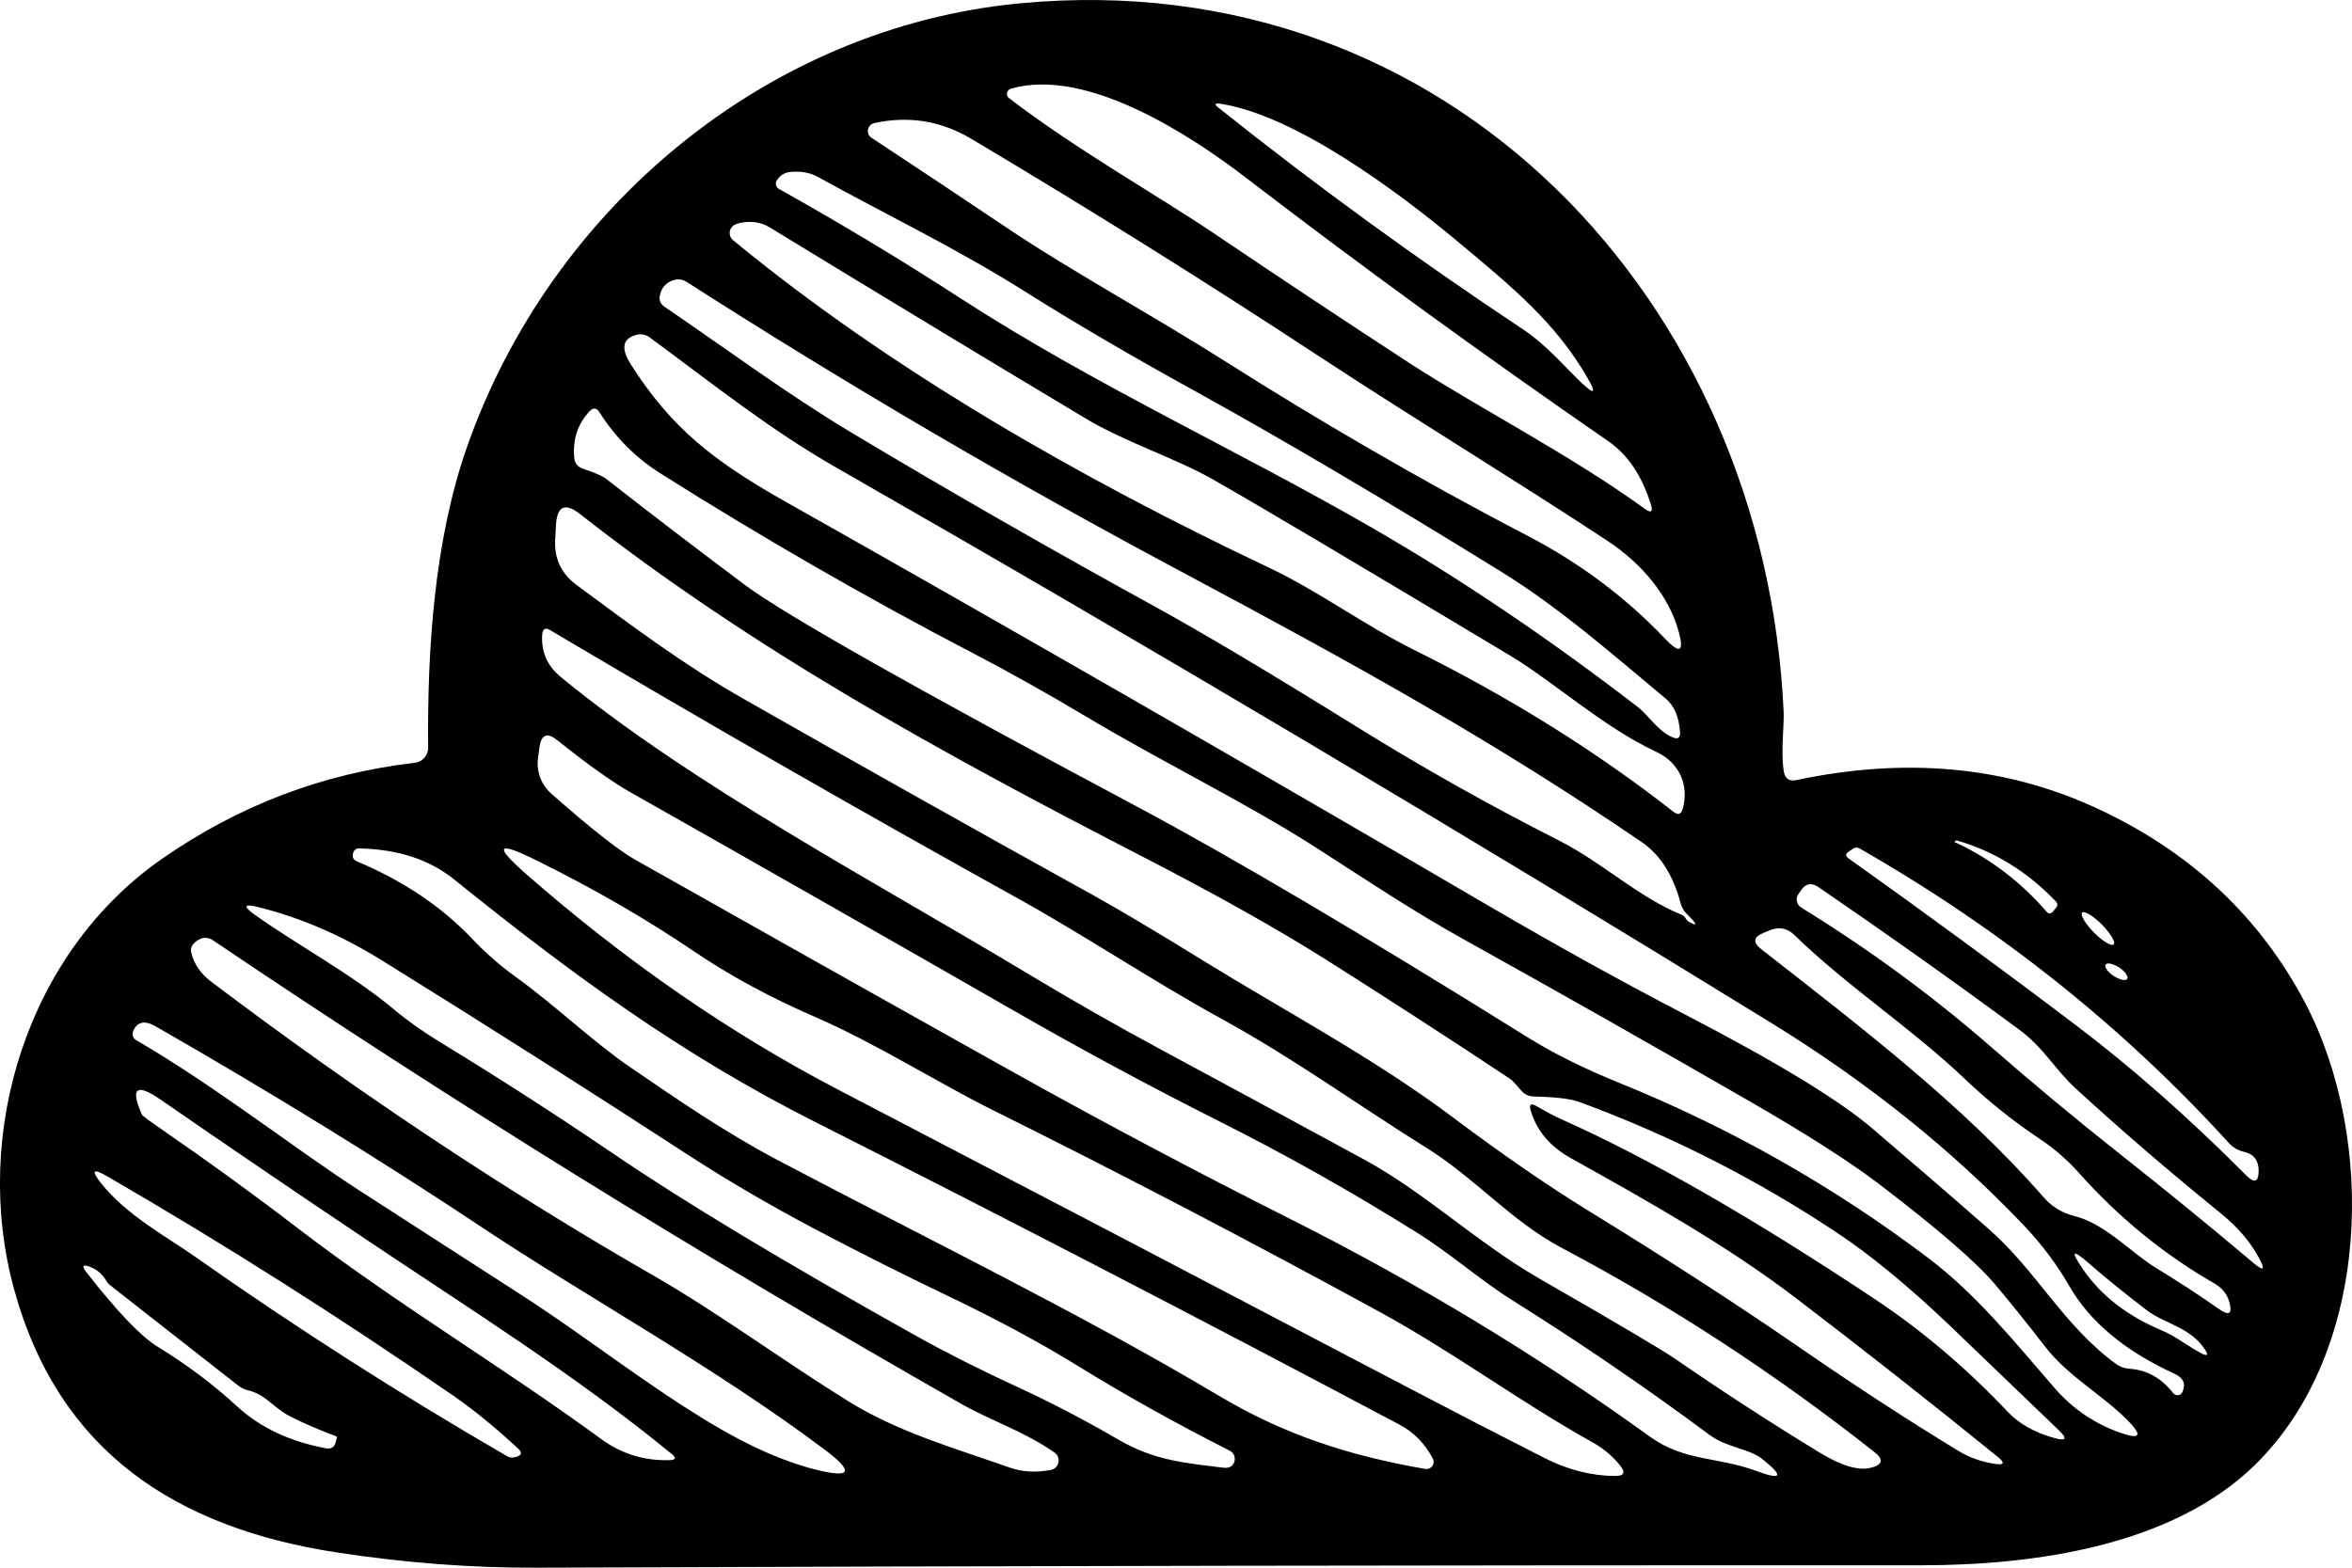 <svg width="150" height="100" viewBox="0 0 150 100" fill="none" xmlns="http://www.w3.org/2000/svg">
<g clip-path="url(#clip0_2077_395)">
<path d="M147.044 64.033C144.128 58.458 139.657 54.283 133.631 51.516C127.872 48.872 121.518 48.29 114.572 49.76C114.111 49.852 113.835 49.668 113.764 49.209C113.559 48.004 113.794 46.228 113.753 45.411C112.556 19.244 92.423 -2.389 65.036 0.214C49.025 1.725 35.142 13.19 29.771 28.545C27.715 34.426 27.244 41.337 27.305 47.708C27.305 48.188 26.947 48.596 26.466 48.657C20.604 49.331 15.233 51.373 10.333 54.783C1.739 60.755 -1.821 72.282 0.89 82.205C3.734 92.639 11.284 97.468 21.494 99.03C25.853 99.694 30.109 100.02 34.252 100C63.665 99.888 93.078 99.837 122.49 99.847C129.846 99.847 138.552 98.581 143.8 93.456C151.31 86.105 151.494 72.557 147.044 64.033ZM135.667 62.44C135.575 62.593 135.186 62.501 134.798 62.256C134.419 62.001 134.194 61.674 134.286 61.531C134.378 61.378 134.767 61.47 135.156 61.715C135.534 61.97 135.759 62.297 135.667 62.44ZM132.792 58.213C132.925 58.081 133.498 58.417 134.051 58.979C134.603 59.541 134.941 60.112 134.798 60.245C134.665 60.378 134.092 60.041 133.539 59.479C132.987 58.918 132.649 58.346 132.792 58.213ZM124.68 53.691C124.71 53.619 124.751 53.599 124.823 53.619C127.186 54.303 129.283 55.59 131.115 57.499C131.237 57.631 131.237 57.764 131.125 57.907L130.92 58.152C130.787 58.305 130.654 58.305 130.521 58.152C128.895 56.284 127.002 54.824 124.833 53.793C124.802 53.772 124.761 53.762 124.731 53.762H124.69C124.69 53.762 124.659 53.752 124.669 53.721C124.669 53.711 124.669 53.701 124.68 53.691ZM117.876 54.344L118.173 54.14C118.306 54.048 118.449 54.038 118.592 54.119C127.554 59.245 135.401 65.503 142.123 72.884C142.399 73.201 142.747 73.394 143.156 73.486C143.729 73.619 144.026 73.997 144.046 74.63C144.056 75.406 143.79 75.518 143.248 74.967C139.555 71.261 135.954 68.096 132.465 65.452C127.687 61.827 122.818 58.264 117.876 54.742C117.692 54.609 117.692 54.477 117.876 54.344ZM77.824 6.616C82.632 7.351 89.2 12.271 92.904 15.355C96.474 18.326 99.216 20.592 101.231 24.084C101.835 25.115 101.702 25.217 100.832 24.39C99.666 23.267 98.582 21.97 97.149 21.021C90.366 16.519 83.891 11.802 77.711 6.871C77.435 6.656 77.466 6.565 77.824 6.616ZM64.473 5.656C69.271 4.278 75.87 8.566 79.563 11.414C86.735 16.917 94.407 22.501 102.602 28.167C103.82 29.015 104.71 30.342 105.283 32.169C105.436 32.649 105.303 32.751 104.894 32.455C100.208 29.045 94.111 25.911 89.896 23.165C85.732 20.449 81.589 17.703 77.466 14.916C74.008 12.578 68.575 9.505 64.35 6.258C64.125 6.085 64.197 5.738 64.473 5.656ZM55.757 7.851C57.956 7.371 60.023 7.708 61.956 8.862C69.558 13.384 77.046 18.07 84.433 22.93C90.418 26.85 96.525 30.556 102.5 34.487C104.689 35.926 106.439 37.989 107.063 40.306C107.41 41.572 107.134 41.725 106.224 40.776C103.697 38.111 100.74 35.896 97.354 34.14C90.52 30.587 83.778 26.626 78.325 23.165C73.476 20.082 68.442 17.376 64.115 14.466C61.291 12.568 58.447 10.679 55.583 8.79C55.194 8.535 55.306 7.953 55.757 7.851ZM49.536 11.516C49.751 11.179 50.048 10.995 50.437 10.965C51.102 10.914 51.664 11.016 52.114 11.261C56.647 13.762 61.005 15.845 65.363 18.591C68.586 20.623 72.218 22.746 76.258 24.972C81.64 27.943 88.126 31.761 95.707 36.447C99.523 38.806 102.827 41.736 106.234 44.563C106.776 45.023 107.083 45.727 107.144 46.697C107.175 47.065 107.011 47.177 106.674 47.034C105.702 46.626 105.15 45.625 104.433 45.084C98.715 40.684 93.067 36.876 87.492 33.66C78.785 28.637 69.844 24.584 61.291 19.05C57.496 16.59 53.629 14.262 49.669 12.047C49.485 11.945 49.424 11.7 49.536 11.516ZM46.907 14.313C46.989 14.283 47.071 14.252 47.153 14.232C47.869 14.068 48.513 14.16 49.076 14.497C55.869 18.642 62.58 22.705 69.21 26.677C71.716 28.188 74.949 29.219 77.292 30.546C80.085 32.129 86.417 35.886 96.29 41.807C99.144 43.522 102.213 46.36 105.62 47.953C107.093 48.637 107.738 50.066 107.318 51.587C107.216 51.945 107.022 52.016 106.725 51.782C101.814 47.933 96.3 44.492 90.192 41.46C86.929 39.837 84.116 37.713 80.873 36.182C68.995 30.556 56.831 23.624 46.754 15.324C46.406 15.038 46.488 14.487 46.907 14.313ZM42.099 18.775C42.211 18.336 42.477 18.04 42.897 17.887C43.224 17.774 43.531 17.805 43.818 17.999C54.069 24.564 64.555 30.709 75.287 36.437C86.96 42.665 95.492 47.422 104.71 53.721C105.886 54.528 106.715 55.835 107.196 57.662C107.267 57.907 107.39 58.121 107.574 58.295C107.656 58.377 107.738 58.458 107.809 58.54C108.249 58.989 108.219 59.081 107.738 58.816C107.636 58.765 107.554 58.683 107.503 58.581C107.451 58.479 107.359 58.407 107.257 58.356C104.423 57.192 102.193 55.018 99.451 53.629C94.96 51.353 90.622 48.913 86.428 46.299C80.873 42.848 76.596 40.306 73.599 38.663C67.041 35.059 60.585 31.363 54.253 27.565C50.263 25.176 46.344 22.266 42.385 19.571C42.099 19.377 42.007 19.112 42.099 18.775ZM21.413 91.986C21.331 92.312 21.126 92.445 20.789 92.384C18.487 91.955 16.604 91.067 15.141 89.729C13.617 88.32 11.929 87.055 10.077 85.921C9.003 85.268 7.479 83.675 5.494 81.133C5.197 80.755 5.279 80.643 5.729 80.806C6.179 80.97 6.537 81.276 6.803 81.736C6.855 81.827 6.926 81.899 7.008 81.97L15.203 88.392C15.377 88.525 15.581 88.627 15.796 88.678C16.962 88.954 17.413 89.781 18.456 90.322C19.387 90.801 20.39 91.23 21.443 91.618C21.474 91.638 21.494 91.669 21.484 91.7L21.413 91.986ZM32.912 92.935C32.82 92.966 32.728 92.976 32.615 92.976C32.523 92.966 32.421 92.935 32.318 92.874C25.495 88.923 18.855 84.676 12.4 80.133C10.63 78.887 8.082 77.529 6.456 75.487C5.791 74.65 5.924 74.497 6.844 75.038C14.333 79.377 21.679 84.043 28.891 89.015C30.19 89.913 31.582 91.046 33.045 92.404C33.321 92.659 33.27 92.833 32.912 92.935ZM42.713 93.139C41.106 93.19 39.654 92.751 38.354 91.802C32.042 87.187 25.3 83.175 19.06 78.397C16.144 76.161 13.239 74.058 10.364 72.078C9.525 71.496 9.085 71.179 9.054 71.108C8.297 69.403 8.686 69.076 10.22 70.128C14.671 73.201 19.08 76.202 23.438 79.122C29.996 83.522 36.677 87.698 42.846 92.751C43.142 92.996 43.091 93.129 42.713 93.139ZM52.012 93.742C50.048 93.252 47.879 92.302 45.505 90.893C41.25 88.361 37.393 85.278 33.362 82.675C29.894 80.439 26.415 78.193 22.947 75.957C18.845 73.313 13.689 69.25 8.686 66.35C8.492 66.238 8.399 65.993 8.492 65.778C8.747 65.176 9.218 65.064 9.914 65.462C17.269 69.678 24.257 73.977 30.855 78.367C37.301 82.654 45.639 87.238 52.616 92.486C54.488 93.895 54.294 94.313 52.012 93.742ZM67.02 93.762C66.069 93.946 65.189 93.895 64.381 93.609C60.913 92.384 57.312 91.373 54.12 89.392C49.915 86.789 45.864 83.777 41.679 81.368C32.237 75.947 22.825 69.689 13.463 62.614C12.778 62.093 12.359 61.47 12.195 60.745C12.123 60.419 12.297 60.143 12.717 59.918C12.983 59.775 13.31 59.796 13.566 59.969C28.513 70.066 44.411 79.928 61.281 89.535C63.255 90.659 65.281 91.281 67.256 92.659C67.696 92.966 67.552 93.66 67.02 93.762ZM78.714 93.262C78.612 93.548 78.376 93.67 77.998 93.619C75.522 93.313 73.619 93.16 71.348 91.843C69.261 90.628 67.123 89.505 64.933 88.494C62.56 87.402 60.411 86.32 58.488 85.248C50.109 80.561 43.633 76.672 39.081 73.568C35.52 71.148 31.878 68.8 28.144 66.524C26.988 65.819 26.006 65.125 25.177 64.431C22.456 62.144 18.978 60.296 16.256 58.356C15.469 57.795 15.551 57.631 16.482 57.866C19.162 58.53 21.781 59.663 24.349 61.256C30.866 65.299 37.464 69.495 44.155 73.844C46.539 75.385 49.137 76.896 51.93 78.377C54.846 79.918 57.68 81.337 60.432 82.654C63.562 84.155 66.345 85.646 68.77 87.147C71.747 88.984 74.969 90.781 78.427 92.537C78.693 92.67 78.816 92.986 78.714 93.262ZM90.898 93.701C86.1 92.864 81.977 91.567 77.67 88.994C68.892 83.767 59.071 78.999 49.608 74.007C46.232 72.221 43.214 70.148 40.104 68.014C37.833 66.462 35.357 64.084 32.84 62.277C31.878 61.582 30.958 60.776 30.088 59.857C28.155 57.825 25.709 56.182 22.763 54.946C22.548 54.855 22.466 54.701 22.507 54.477C22.518 54.385 22.558 54.293 22.63 54.221C22.692 54.15 22.773 54.119 22.865 54.119C25.341 54.16 27.367 54.814 28.953 56.09C36.462 62.134 43.408 67.249 52.084 71.618C64.023 77.642 76.402 84.053 89.231 90.863C90.162 91.353 90.878 92.078 91.379 93.047C91.553 93.384 91.267 93.762 90.898 93.701ZM103.001 94.15C101.497 94.14 99.993 93.762 98.51 93.007C95.809 91.638 92.924 90.148 89.865 88.545C77.548 82.083 65.445 75.753 53.547 69.556C46.6 65.942 39.95 61.348 33.577 55.773C31.48 53.936 31.674 53.629 34.18 54.865C37.822 56.661 41.168 58.591 44.227 60.664C46.549 62.236 49.148 63.645 52.033 64.89C55.828 66.544 59.839 69.076 63.235 70.771C71.563 74.906 79.808 79.214 87.972 83.675C92.791 86.309 96.832 89.362 101.569 92.006C102.254 92.384 102.837 92.874 103.318 93.476C103.687 93.925 103.584 94.15 103.001 94.15ZM111.932 93.803C109.528 92.925 107.41 93.221 105.221 91.638C98.049 86.462 90.366 81.817 82.182 77.703C76.136 74.66 70.13 71.475 64.166 68.137C56.258 63.716 48.37 59.275 40.482 54.824C39.439 54.232 37.659 52.833 35.152 50.618C34.508 50.046 34.201 49.199 34.313 48.351L34.405 47.667C34.518 46.85 34.897 46.697 35.541 47.218C37.475 48.76 39.019 49.862 40.165 50.516C48.452 55.202 56.728 59.918 64.984 64.655C69.169 67.055 73.404 69.331 77.701 71.496C82.008 73.66 86.213 76.028 90.326 78.601C92.505 79.959 94.438 81.684 96.433 82.93C100.75 85.635 104.955 88.504 109.037 91.537C110.101 92.323 111.585 92.425 112.362 93.047C113.805 94.191 113.661 94.446 111.932 93.803ZM119.309 93.629C118.521 93.823 117.447 93.507 116.086 92.68C112.935 90.761 109.856 88.76 106.848 86.687C106.07 86.146 103.175 84.431 98.162 81.552C94.203 79.265 90.847 76.059 87.041 73.987C82.683 71.618 78.386 69.29 74.141 67.004C71.256 65.452 68.412 63.828 65.609 62.144C56.074 56.396 44.165 50.097 35.766 43.185C34.897 42.471 34.508 41.572 34.579 40.48C34.61 40.102 34.784 40.01 35.101 40.204C44.953 46.044 54.918 51.761 64.984 57.346C69.056 59.602 73.527 62.583 77.947 65.013C82.561 67.545 86.591 70.485 90.98 73.221C94.06 75.14 96.392 77.897 99.584 79.592C106.592 83.298 113.242 87.647 119.534 92.619C120.147 93.099 120.076 93.435 119.309 93.629ZM131.023 91.73C129.764 91.383 128.762 90.822 128.035 90.046C125.406 87.269 122.593 84.88 119.585 82.879C111.84 77.723 105.201 73.915 99.666 71.434C99.216 71.24 98.663 70.944 98.009 70.567C97.63 70.342 97.497 70.444 97.63 70.863C98.009 72.139 98.868 73.15 100.198 73.885C105.139 76.641 110.142 79.449 114.541 82.808C118.869 86.105 123.155 89.484 127.401 92.925C127.892 93.323 127.82 93.476 127.196 93.374C126.347 93.241 125.58 92.966 124.894 92.547C121.743 90.628 118.439 88.484 114.991 86.105C110.787 83.206 106.213 80.245 101.272 77.213C98.704 75.63 95.84 73.66 92.668 71.281C87.625 67.494 81.977 64.513 76.801 61.317C73.742 59.428 71.368 58.019 69.66 57.07C62.222 52.956 54.815 48.79 47.429 44.584C43.603 42.409 40.237 39.877 36.758 37.305C35.786 36.58 35.336 35.62 35.408 34.405L35.459 33.476C35.531 32.272 36.042 32.047 36.994 32.792C47.951 41.388 59.92 47.973 72.882 54.65C77.609 57.09 81.578 59.316 84.781 61.348C88.638 63.788 92.464 66.269 96.249 68.78C96.566 68.984 96.791 69.341 97.088 69.638C97.282 69.832 97.528 69.934 97.804 69.944C99.195 69.974 100.167 70.087 100.72 70.291C106.52 72.425 111.994 75.202 117.14 78.622C119.349 80.092 121.784 82.103 124.455 84.655C126.869 86.973 129.15 89.168 131.309 91.24C131.861 91.771 131.769 91.935 131.023 91.73ZM135.197 91.383C133.611 90.822 132.189 89.883 131.002 88.504C128.444 85.554 126.04 82.562 122.961 80.235C116.894 75.651 110.316 71.924 103.226 69.056C101.037 68.167 99.114 67.218 97.456 66.187C86.847 59.571 78.509 54.65 72.442 51.414C58.324 43.89 50.017 39.183 47.511 37.315C44.636 35.161 41.69 32.915 38.672 30.556C38.436 30.373 37.935 30.148 37.168 29.893C36.84 29.78 36.656 29.546 36.625 29.209C36.513 28.035 36.84 27.044 37.597 26.238C37.833 25.983 38.047 26.003 38.232 26.299C39.245 27.902 40.544 29.198 42.109 30.189C48.626 34.303 55.286 38.142 62.11 41.695C64.36 42.869 66.765 44.216 69.332 45.748C74.141 48.617 79.409 51.179 83.87 54.028C87.031 56.059 90.09 58.111 93.384 59.939C99.482 63.328 105.549 66.769 111.585 70.25C115.216 72.343 117.979 74.109 119.881 75.559C123.585 78.387 126.04 80.51 127.237 81.93C128.148 83.001 129.201 84.319 130.398 85.86C131.902 87.82 134.02 88.913 135.698 90.607C136.67 91.588 136.496 91.843 135.197 91.383ZM139.187 88.79C139.084 89.035 138.757 89.066 138.593 88.862C137.846 87.902 136.915 87.381 135.8 87.31C135.483 87.289 135.176 87.177 134.92 86.983C131.534 84.482 129.897 81.072 126.787 78.356C124.485 76.335 122.02 74.211 119.401 71.975C117.283 70.168 113.313 67.749 107.472 64.717C103.39 62.593 99.318 60.337 95.246 57.958C79.502 48.76 64.422 40.082 49.997 31.945C45.485 29.392 42.794 27.279 40.227 23.236C39.572 22.205 39.705 21.572 40.636 21.348C40.892 21.286 41.168 21.337 41.393 21.491C45.454 24.482 49.107 27.412 53.342 29.831C73.23 41.205 93.088 53.007 112.925 65.227C119.114 69.035 124.495 73.354 129.068 78.162C130.214 79.367 131.176 80.653 131.964 82.021C133.283 84.319 135.524 86.187 138.695 87.636C139.248 87.892 139.412 88.269 139.187 88.79ZM140.404 86.33C139.473 85.85 138.849 85.278 137.836 84.849C135.677 83.941 134.01 82.654 132.854 80.98C132.015 79.765 132.148 79.643 133.263 80.623C134.296 81.521 135.514 82.511 136.936 83.594C138.01 84.421 139.718 84.666 140.629 86.095C140.854 86.452 140.782 86.524 140.404 86.33ZM141.519 83.502C140.24 82.603 138.89 81.725 137.468 80.858C135.974 79.949 134.235 78.04 132.301 77.57C131.534 77.386 130.849 76.968 130.327 76.365C125.212 70.495 118.572 65.431 112.331 60.551C111.769 60.112 111.82 59.765 112.485 59.5L112.884 59.336C113.467 59.102 113.989 59.204 114.439 59.643C117.815 62.93 121.887 65.564 125.283 68.8C126.777 70.219 128.363 71.496 130.03 72.608C130.992 73.241 131.861 74.007 132.629 74.865C135.145 77.682 138.01 80.02 141.222 81.868C141.713 82.154 142.031 82.542 142.174 83.042C142.389 83.808 142.164 83.961 141.519 83.502ZM143.739 80.582C140.936 78.213 138.102 75.906 135.248 73.65C132.353 71.363 129.56 69.035 126.848 66.667C123.196 63.492 119.206 60.562 114.869 57.887C114.582 57.703 114.5 57.325 114.684 57.05L114.858 56.794C115.155 56.355 115.523 56.284 115.963 56.58C120.25 59.51 124.526 62.542 128.772 65.676C130.378 66.861 131.043 68.218 132.424 69.474C135.33 72.139 138.399 74.773 141.621 77.386C142.716 78.275 143.545 79.245 144.097 80.296C144.476 81.001 144.353 81.103 143.739 80.582Z" fill="black"/>
</g>
<defs>
<clipPath id="clip0_2077_395">
<rect width="150" height="100" fill="white"/>
</clipPath>
</defs>
</svg>

